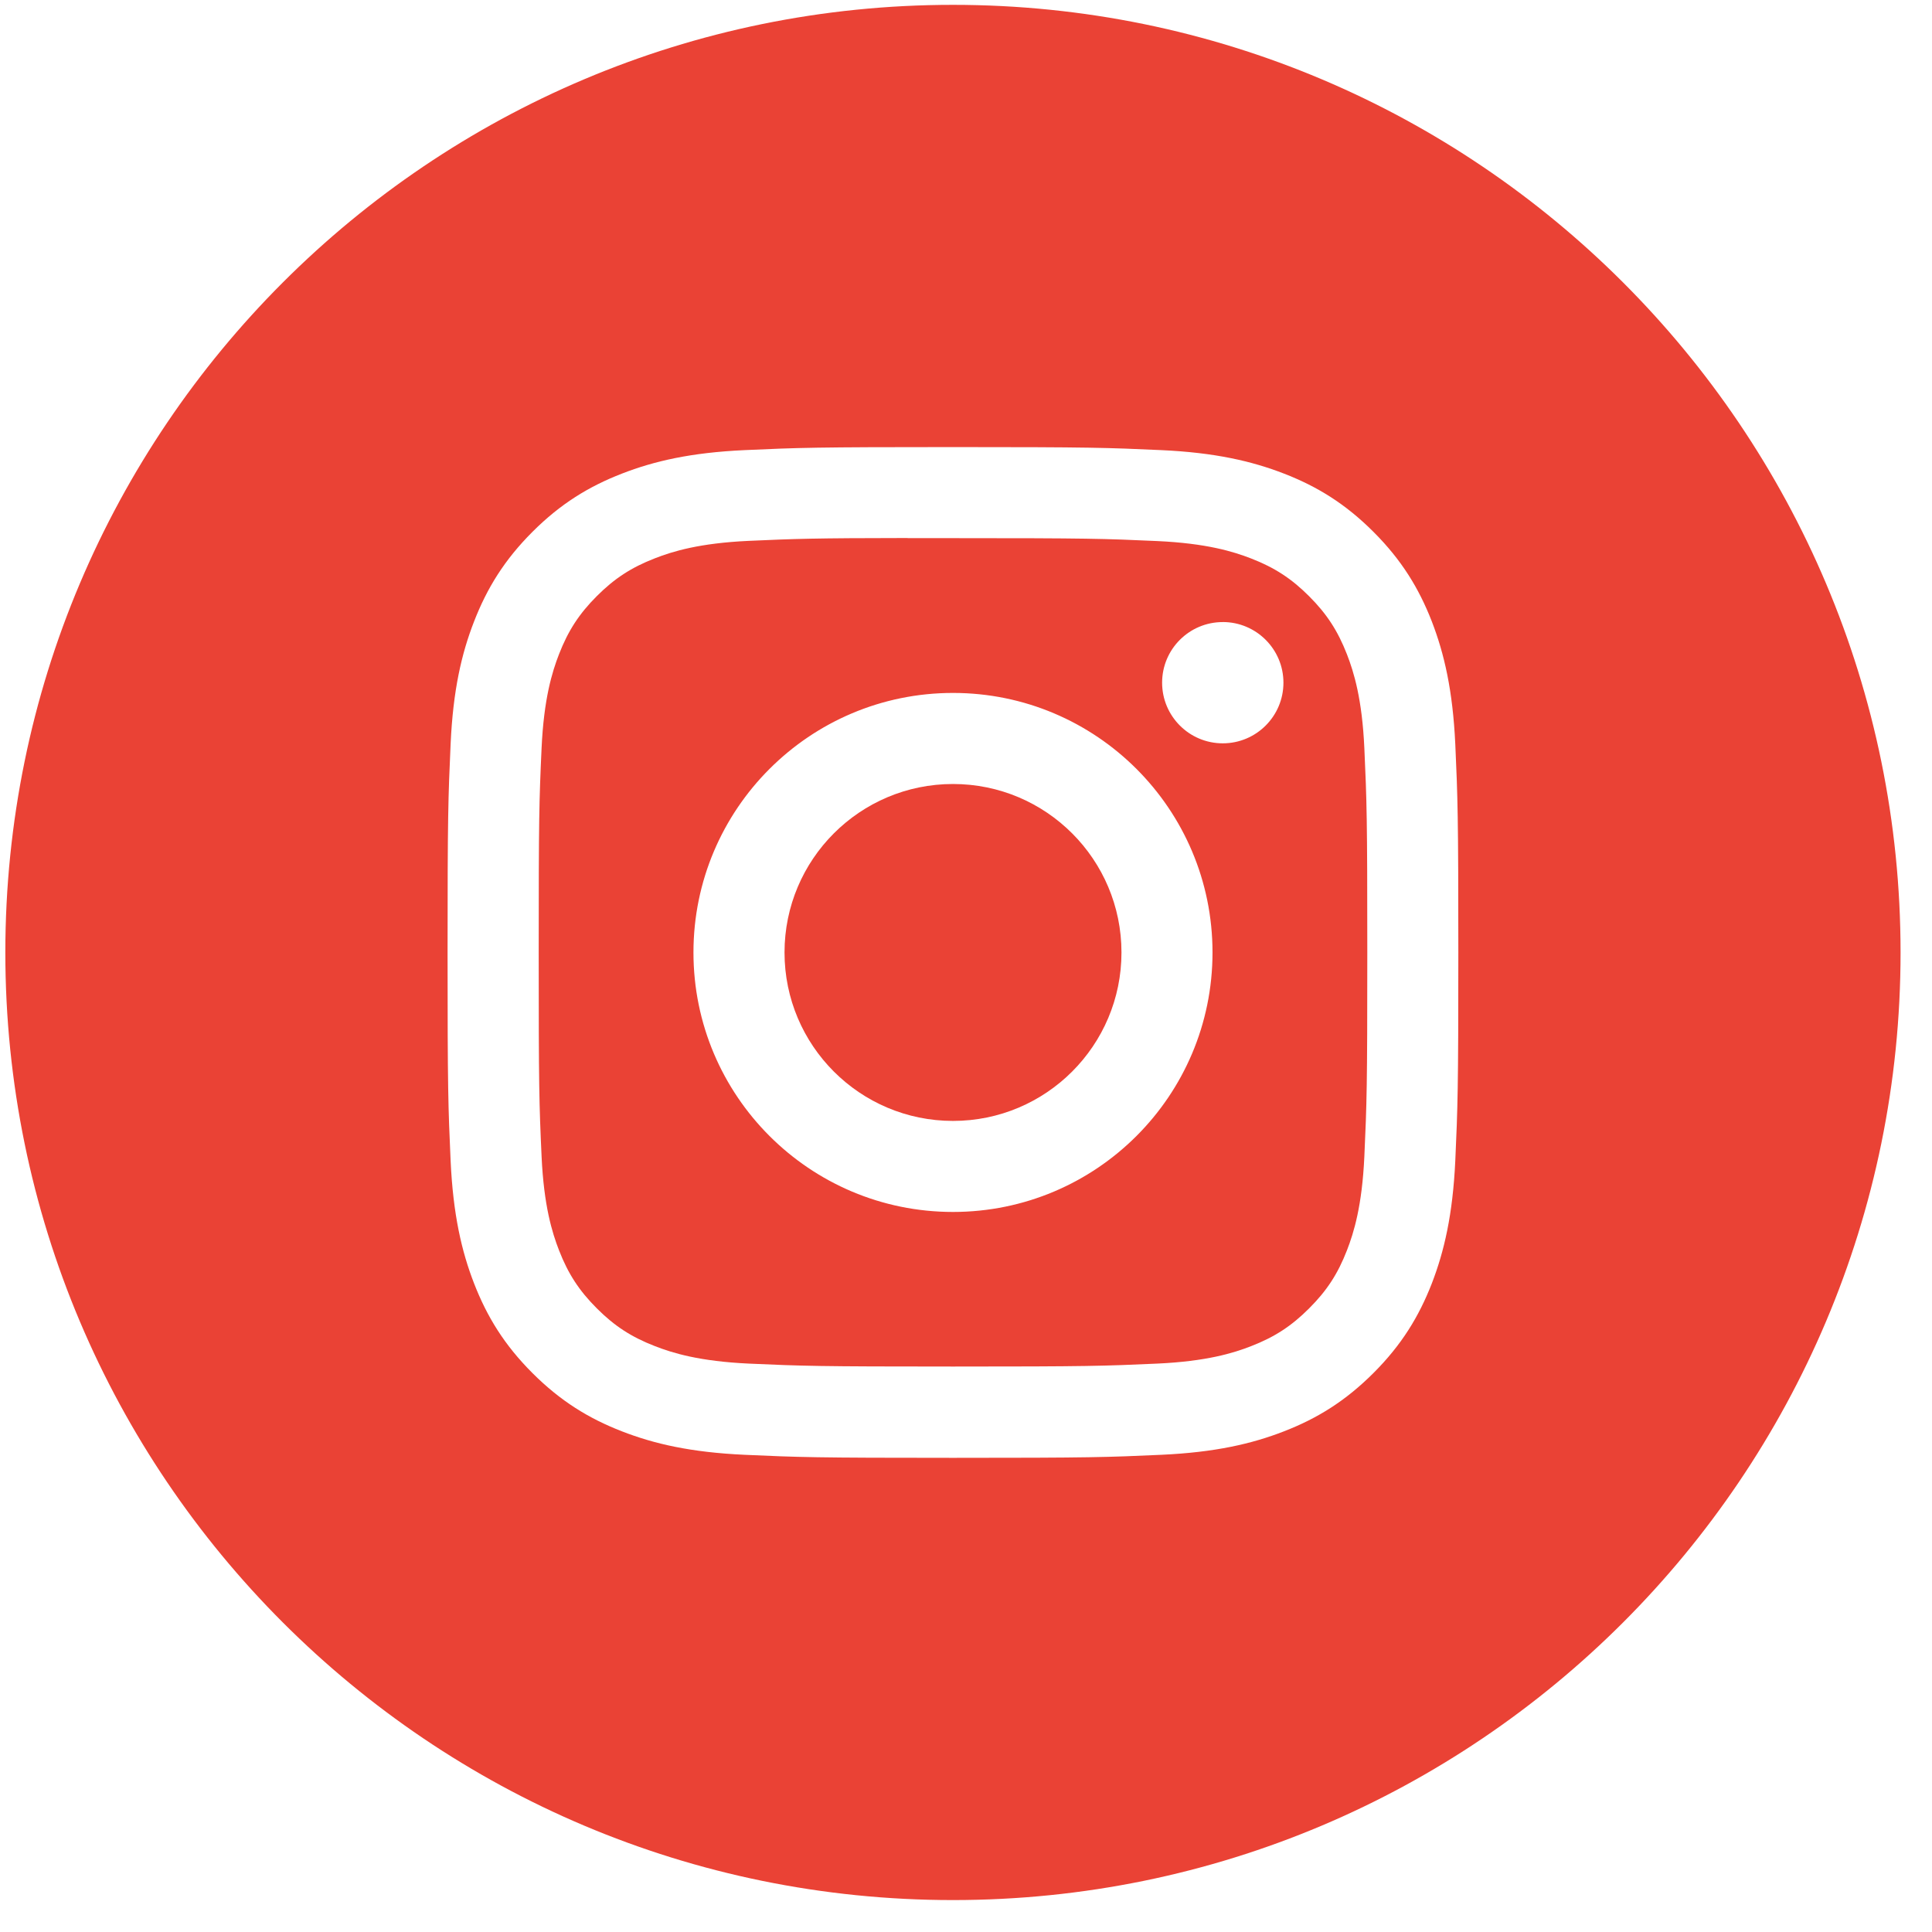 <svg width="59" height="59" viewBox="0 0 59 59" fill="none" xmlns="http://www.w3.org/2000/svg">
<path fill-rule="evenodd" clip-rule="evenodd" d="M29.102 0.148C13.12 0.148 0.163 13.104 0.163 29.087C0.163 45.069 13.12 58.025 29.102 58.025C45.084 58.025 58.04 45.069 58.04 29.087C58.04 13.104 45.084 0.148 29.102 0.148ZM22.739 13.746C24.385 13.671 24.911 13.653 29.103 13.653H29.098C33.291 13.653 33.815 13.671 35.461 13.746C37.104 13.821 38.227 14.082 39.211 14.463C40.227 14.857 41.085 15.384 41.944 16.243C42.802 17.101 43.329 17.962 43.725 18.977C44.104 19.958 44.365 21.08 44.442 22.723C44.516 24.369 44.535 24.895 44.535 29.087C44.535 33.278 44.516 33.803 44.442 35.449C44.365 37.092 44.104 38.214 43.725 39.195C43.329 40.21 42.802 41.071 41.944 41.929C41.086 42.787 40.226 43.316 39.212 43.71C38.23 44.092 37.107 44.352 35.464 44.427C33.817 44.502 33.293 44.52 29.101 44.52C24.91 44.52 24.384 44.502 22.738 44.427C21.095 44.352 19.973 44.092 18.991 43.71C17.977 43.316 17.116 42.787 16.258 41.929C15.4 41.071 14.873 40.21 14.478 39.195C14.097 38.214 13.837 37.092 13.761 35.449C13.687 33.803 13.668 33.278 13.668 29.087C13.668 24.895 13.687 24.369 13.761 22.723C13.835 21.08 14.095 19.958 14.478 18.977C14.873 17.962 15.401 17.101 16.259 16.243C17.117 15.385 17.978 14.857 18.993 14.463C19.974 14.082 21.096 13.821 22.739 13.746Z" fill="#EA4235"/>
<path fill-rule="evenodd" clip-rule="evenodd" d="M27.718 16.434C27.987 16.434 28.276 16.434 28.589 16.434L29.103 16.434C33.224 16.434 33.712 16.449 35.34 16.523C36.844 16.592 37.661 16.843 38.205 17.054C38.925 17.334 39.439 17.668 39.979 18.209C40.519 18.749 40.853 19.263 41.134 19.983C41.345 20.527 41.597 21.344 41.665 22.848C41.739 24.475 41.755 24.964 41.755 29.083C41.755 33.202 41.739 33.691 41.665 35.318C41.596 36.822 41.345 37.639 41.134 38.182C40.854 38.903 40.519 39.416 39.979 39.955C39.438 40.496 38.926 40.83 38.205 41.11C37.662 41.322 36.844 41.573 35.34 41.642C33.713 41.715 33.224 41.732 29.103 41.732C24.982 41.732 24.493 41.715 22.866 41.642C21.362 41.572 20.545 41.321 20.001 41.109C19.28 40.83 18.766 40.495 18.226 39.955C17.686 39.415 17.351 38.902 17.071 38.181C16.86 37.638 16.608 36.821 16.539 35.316C16.465 33.689 16.451 33.201 16.451 29.079C16.451 24.958 16.465 24.471 16.539 22.845C16.608 21.34 16.86 20.523 17.071 19.979C17.351 19.259 17.686 18.744 18.226 18.204C18.766 17.664 19.28 17.329 20.001 17.049C20.545 16.837 21.362 16.586 22.866 16.517C24.29 16.453 24.842 16.433 27.718 16.43V16.434ZM37.341 18.997C36.319 18.997 35.489 19.825 35.489 20.848C35.489 21.871 36.319 22.7 37.341 22.7C38.364 22.7 39.194 21.871 39.194 20.848C39.194 19.826 38.364 18.996 37.341 18.996V18.997ZM21.177 29.087C21.177 24.709 24.726 21.161 29.103 21.161H29.103C33.48 21.161 37.028 24.709 37.028 29.087C37.028 33.464 33.48 37.011 29.103 37.011C24.726 37.011 21.177 33.464 21.177 29.087Z" fill="#EA4235"/>
<path d="M29.103 23.942C31.944 23.942 34.248 26.245 34.248 29.087C34.248 31.928 31.944 34.231 29.103 34.231C26.262 34.231 23.958 31.928 23.958 29.087C23.958 26.245 26.262 23.942 29.103 23.942V23.942Z" fill="#EA4235"/>
</svg>
